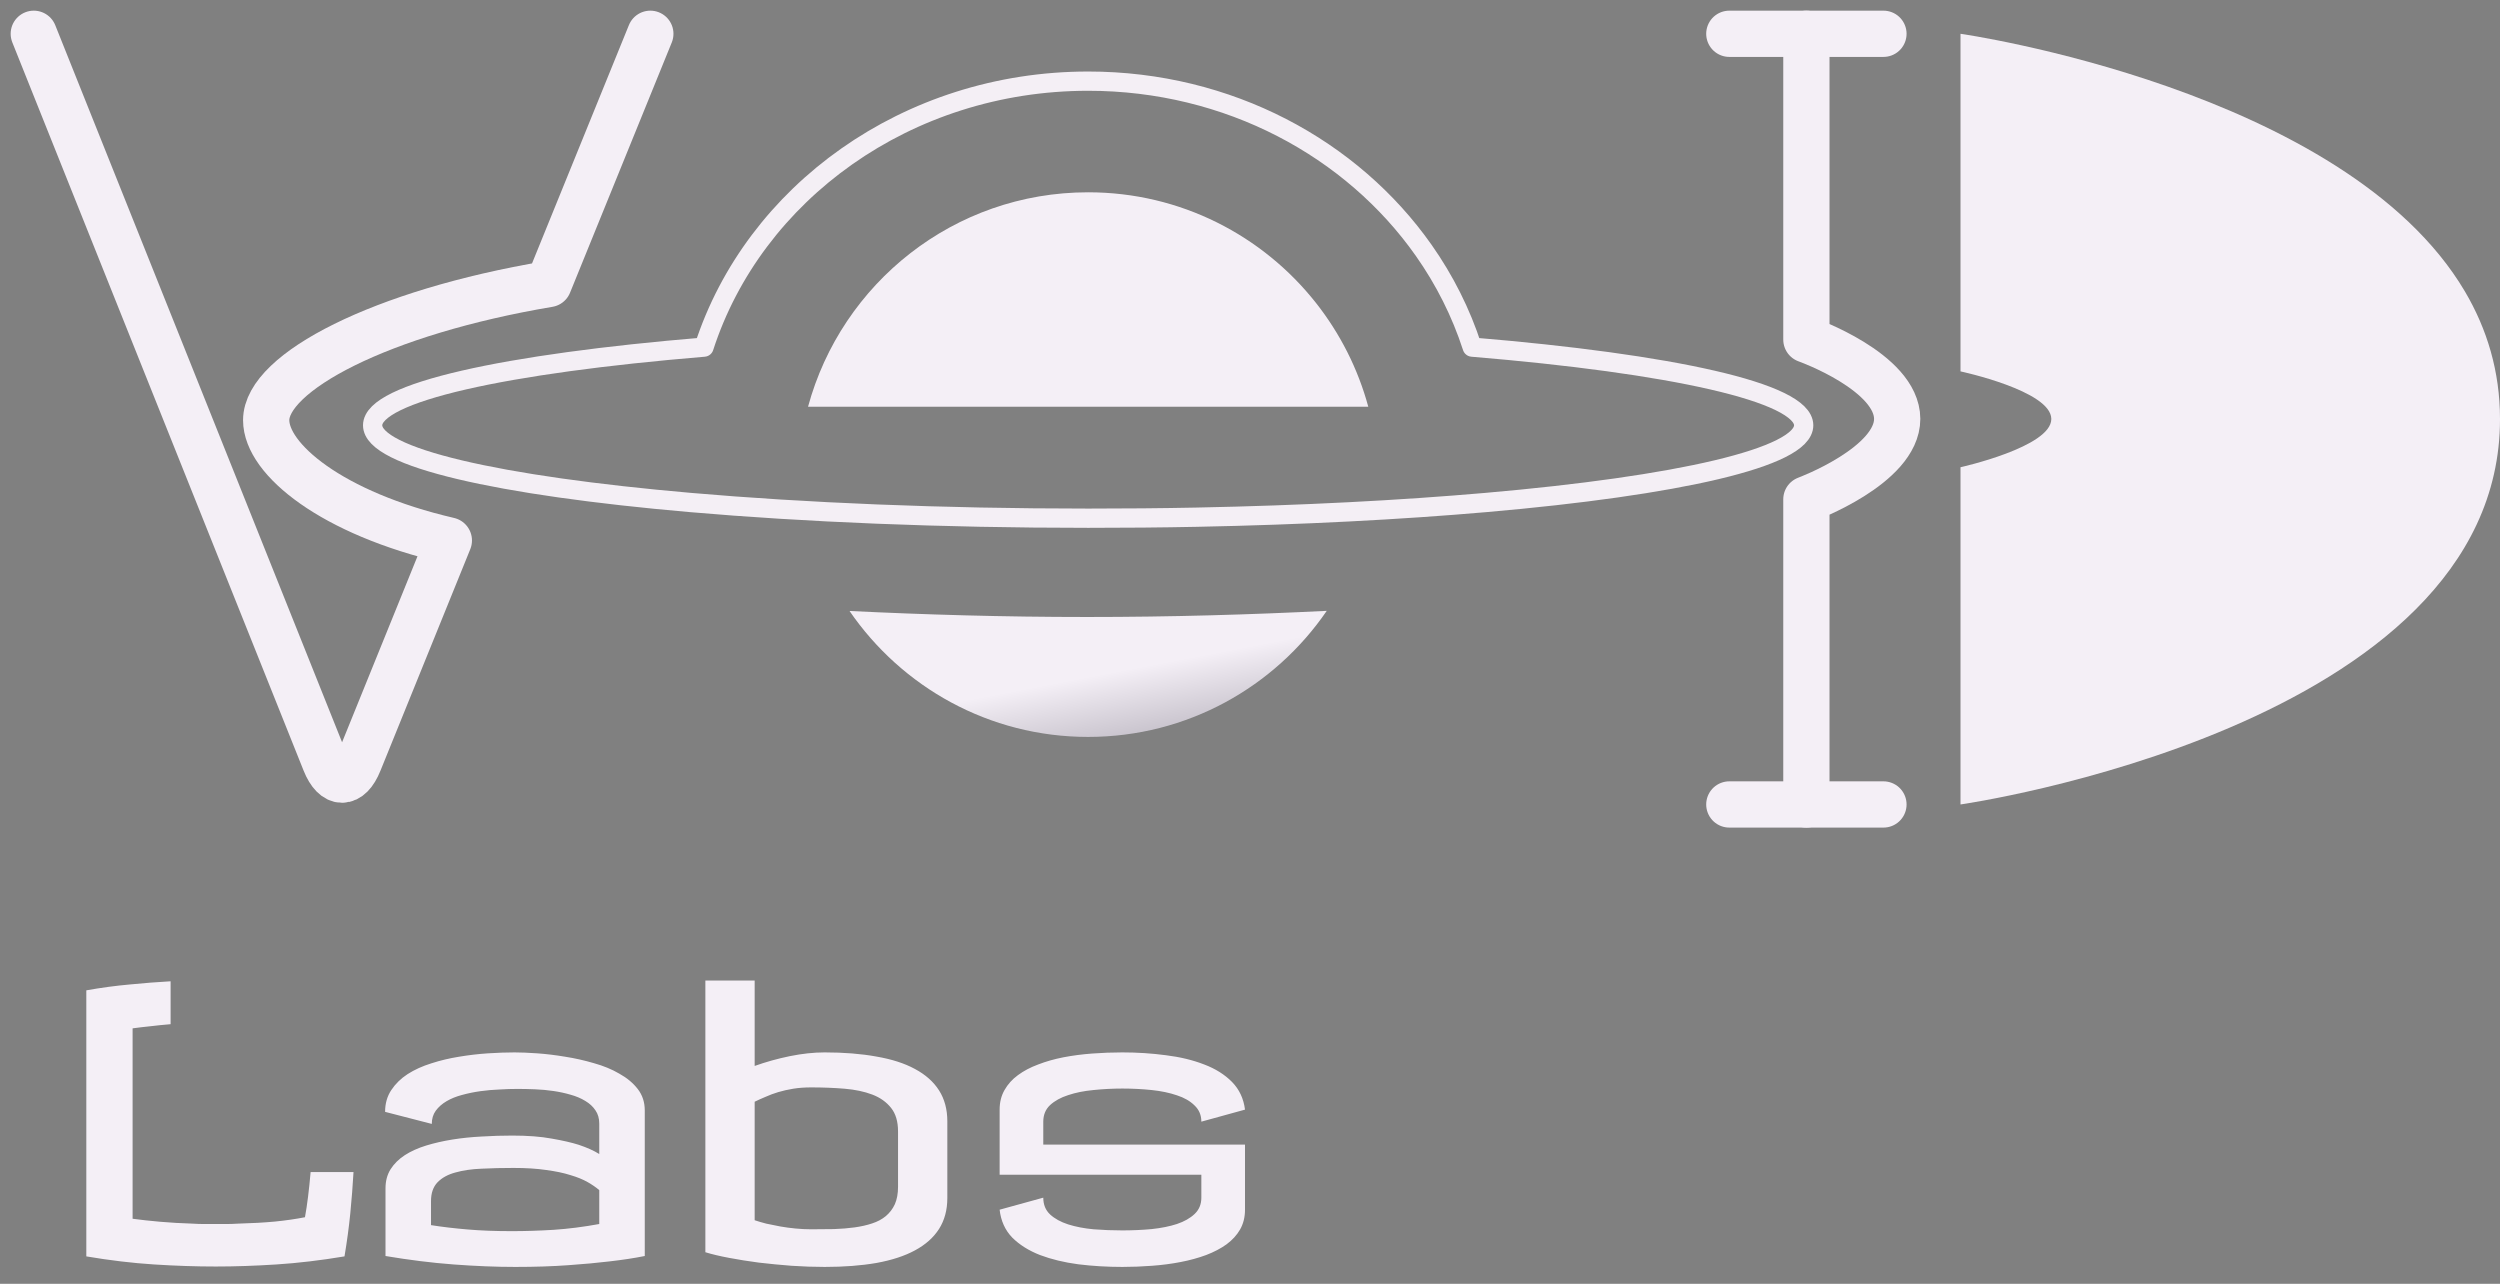 <svg width="74" height="38" viewBox="0 0 74 38" fill="none" xmlns="http://www.w3.org/2000/svg">
<rect x="0" y="0" width="74" height="38" fill="#808080" stroke="none"/>
<path d="M32.208 5.692C28.239 5.692 24.91 8.384 23.918 12.039H40.501C40.194 10.906 39.661 9.865 38.954 8.968C37.381 6.974 34.946 5.692 32.208 5.692Z" fill="#F4EFF6"/>
<path opacity="0.988" d="M32.21 2.402C26.845 2.402 22.313 5.72 20.839 10.275C14.954 10.764 11.03 11.615 11.03 12.589C11.03 13.543 14.764 14.38 20.436 14.874C23.803 15.167 27.852 15.339 32.21 15.339C33.299 15.339 34.369 15.33 35.414 15.309C38.549 15.247 41.457 15.094 43.983 14.874C49.653 14.38 53.389 13.542 53.389 12.589C53.389 11.615 49.462 10.764 43.577 10.275C43.245 9.25 42.759 8.288 42.143 7.412C40.022 4.395 36.367 2.402 32.21 2.402Z" stroke="#F4EFF6" stroke-width="0.57" stroke-miterlimit="10" stroke-linecap="round" stroke-linejoin="round"/>
<path d="M39.272 18.081C37.044 18.192 34.678 18.263 32.176 18.263C29.698 18.263 27.356 18.193 25.146 18.085C26.689 20.334 29.274 21.813 32.208 21.813C35.143 21.813 37.731 20.333 39.272 18.081Z" fill="url(#paint0_linear_364_140)"/>
<path d="M1 1L9.623 22.558C9.9 23.251 10.349 23.251 10.626 22.558L13.286 15.998C9.819 15.194 7.879 13.594 7.879 12.438C7.879 11.02 11.268 9.244 16.239 8.407L19.25 1" stroke="#F4EFF6" stroke-width="1.369" stroke-miterlimit="10" stroke-linecap="round" stroke-linejoin="round"/>
<path d="M51.188 1H55.75" stroke="#F4EFF6" stroke-width="1.369" stroke-miterlimit="10" stroke-linecap="round" stroke-linejoin="round"/>
<path d="M53.469 1V10.052C53.469 10.052 56.153 11.005 56.157 12.399C56.157 13.785 53.469 14.78 53.469 14.78V23.812" stroke="#F4EFF6" stroke-width="1.369" stroke-miterlimit="10" stroke-linecap="round" stroke-linejoin="round"/>
<path d="M51.188 23.812H55.75" stroke="#F4EFF6" stroke-width="1.369" stroke-miterlimit="10" stroke-linecap="round" stroke-linejoin="round"/>
<path d="M58.031 1V10.993C58.031 10.993 60.716 11.566 60.719 12.402C60.719 13.233 58.031 13.83 58.031 13.83V23.812C58.031 23.812 74 21.531 74 12.406C74 10.987 73.614 9.734 72.962 8.628C69.419 2.627 58.031 1 58.031 1Z" fill="#F4EFF6"/>
<path d="M5.05 30.316C4.831 30.334 4.631 30.355 4.449 30.377C4.267 30.396 4.092 30.416 3.925 30.439V36.075C4.17 36.108 4.441 36.138 4.738 36.164C5.035 36.19 5.358 36.209 5.707 36.22C5.819 36.227 5.928 36.231 6.036 36.231C6.144 36.231 6.253 36.231 6.365 36.231C6.476 36.231 6.587 36.231 6.699 36.231C6.81 36.231 6.922 36.227 7.033 36.22C7.449 36.209 7.818 36.188 8.141 36.158C8.468 36.125 8.763 36.082 9.027 36.03C9.094 35.663 9.149 35.217 9.194 34.694H10.464C10.441 35.091 10.41 35.497 10.369 35.913C10.328 36.325 10.271 36.751 10.197 37.189C9.491 37.307 8.819 37.387 8.18 37.428C7.545 37.469 6.948 37.489 6.387 37.489C5.811 37.489 5.202 37.469 4.56 37.428C3.918 37.387 3.249 37.307 2.555 37.189V29.314C2.997 29.235 3.424 29.178 3.836 29.141C4.252 29.1 4.657 29.068 5.05 29.046V30.316ZM17.738 35.228C17.645 35.147 17.529 35.067 17.392 34.989C17.255 34.911 17.086 34.842 16.885 34.783C16.685 34.719 16.445 34.669 16.167 34.632C15.892 34.591 15.569 34.571 15.198 34.571C14.867 34.571 14.554 34.578 14.257 34.593C13.963 34.604 13.705 34.642 13.482 34.705C13.26 34.764 13.083 34.861 12.953 34.994C12.823 35.128 12.758 35.314 12.758 35.551V36.264C13.085 36.316 13.445 36.359 13.839 36.392C14.232 36.426 14.671 36.442 15.153 36.442C15.539 36.442 15.95 36.429 16.384 36.403C16.822 36.374 17.273 36.316 17.738 36.231V35.228ZM15.231 31.151C15.417 31.151 15.642 31.161 15.905 31.179C16.169 31.198 16.444 31.231 16.729 31.279C17.015 31.324 17.297 31.387 17.576 31.469C17.858 31.547 18.111 31.651 18.333 31.781C18.56 31.907 18.742 32.059 18.879 32.237C19.017 32.416 19.085 32.626 19.085 32.867V37.178C18.773 37.241 18.421 37.294 18.027 37.339C17.689 37.38 17.286 37.417 16.819 37.45C16.351 37.484 15.829 37.501 15.254 37.501C14.682 37.501 14.073 37.476 13.427 37.428C12.784 37.38 12.112 37.296 11.411 37.178V35.173C11.411 34.957 11.461 34.77 11.561 34.61C11.665 34.447 11.806 34.307 11.984 34.192C12.162 34.077 12.372 33.983 12.614 33.908C12.855 33.834 13.115 33.775 13.393 33.73C13.672 33.685 13.961 33.656 14.262 33.641C14.563 33.622 14.864 33.613 15.164 33.613C15.621 33.613 16.009 33.643 16.328 33.702C16.651 33.758 16.919 33.819 17.13 33.886C17.375 33.968 17.578 34.059 17.738 34.159V33.257C17.738 33.104 17.7 32.974 17.626 32.867C17.552 32.755 17.452 32.663 17.325 32.588C17.199 32.51 17.054 32.449 16.891 32.404C16.728 32.356 16.557 32.319 16.378 32.293C16.2 32.267 16.018 32.25 15.833 32.243C15.651 32.236 15.48 32.232 15.32 32.232C15.153 32.232 14.975 32.237 14.786 32.249C14.596 32.256 14.407 32.273 14.218 32.299C14.032 32.325 13.852 32.362 13.677 32.41C13.507 32.455 13.354 32.516 13.221 32.594C13.087 32.672 12.979 32.767 12.898 32.878C12.82 32.986 12.781 33.116 12.781 33.268L11.399 32.911C11.399 32.663 11.461 32.447 11.583 32.265C11.706 32.08 11.867 31.922 12.068 31.792C12.272 31.662 12.506 31.556 12.77 31.474C13.033 31.389 13.306 31.324 13.588 31.279C13.874 31.231 14.158 31.198 14.44 31.179C14.723 31.161 14.986 31.151 15.231 31.151ZM24.41 31.151C24.982 31.151 25.492 31.192 25.941 31.274C26.394 31.352 26.775 31.474 27.083 31.642C27.395 31.809 27.633 32.02 27.796 32.276C27.959 32.533 28.041 32.837 28.041 33.19V35.462C28.041 35.815 27.959 36.119 27.796 36.376C27.633 36.632 27.395 36.843 27.083 37.011C26.775 37.178 26.394 37.302 25.941 37.384C25.492 37.462 24.982 37.501 24.41 37.501C24.09 37.501 23.764 37.489 23.43 37.467C23.095 37.441 22.772 37.41 22.46 37.373C22.148 37.332 21.855 37.285 21.581 37.233C21.306 37.181 21.072 37.126 20.879 37.066V29.024H22.338V31.552C22.668 31.434 23.014 31.337 23.374 31.263C23.738 31.189 24.083 31.151 24.41 31.151ZM24.009 32.187C23.816 32.187 23.639 32.2 23.48 32.226C23.32 32.252 23.171 32.286 23.034 32.327C22.9 32.367 22.776 32.414 22.661 32.466C22.546 32.514 22.438 32.562 22.338 32.611V36.119C22.438 36.153 22.553 36.186 22.683 36.22C22.813 36.249 22.951 36.277 23.095 36.303C23.244 36.329 23.394 36.35 23.546 36.364C23.702 36.379 23.857 36.387 24.009 36.387C24.239 36.387 24.463 36.385 24.683 36.381C24.902 36.374 25.106 36.357 25.295 36.331C25.485 36.305 25.657 36.266 25.813 36.214C25.973 36.162 26.108 36.09 26.22 35.997C26.335 35.9 26.424 35.783 26.487 35.646C26.55 35.505 26.582 35.332 26.582 35.128V33.491C26.582 33.197 26.513 32.965 26.376 32.794C26.238 32.62 26.053 32.488 25.819 32.399C25.585 32.31 25.312 32.252 25 32.226C24.688 32.2 24.358 32.187 24.009 32.187ZM33.221 31.151C33.662 31.151 34.093 31.179 34.513 31.235C34.932 31.287 35.309 31.378 35.643 31.508C35.977 31.634 36.252 31.807 36.468 32.026C36.683 32.245 36.811 32.518 36.852 32.845L35.56 33.201C35.56 33.008 35.493 32.848 35.359 32.722C35.229 32.592 35.055 32.492 34.836 32.421C34.62 32.347 34.372 32.295 34.09 32.265C33.807 32.236 33.518 32.221 33.221 32.221C32.935 32.221 32.651 32.236 32.368 32.265C32.09 32.291 31.839 32.341 31.617 32.416C31.398 32.486 31.219 32.585 31.082 32.711C30.948 32.837 30.881 33.001 30.881 33.201V33.88H36.852V35.807C36.852 36.027 36.804 36.221 36.707 36.392C36.611 36.559 36.477 36.706 36.306 36.832C36.135 36.955 35.933 37.061 35.699 37.15C35.469 37.235 35.218 37.304 34.947 37.356C34.68 37.408 34.398 37.445 34.1 37.467C33.807 37.489 33.514 37.501 33.221 37.501C32.771 37.501 32.337 37.475 31.917 37.423C31.498 37.367 31.121 37.276 30.787 37.15C30.453 37.02 30.178 36.847 29.962 36.632C29.751 36.413 29.626 36.138 29.589 35.807L30.881 35.451C30.881 35.655 30.948 35.821 31.082 35.947C31.219 36.073 31.398 36.171 31.617 36.242C31.839 36.312 32.09 36.361 32.368 36.387C32.651 36.409 32.935 36.42 33.221 36.42C33.518 36.42 33.807 36.407 34.09 36.381C34.372 36.351 34.62 36.301 34.836 36.231C35.055 36.157 35.229 36.058 35.359 35.935C35.493 35.809 35.56 35.648 35.56 35.451V34.772H29.589V32.845C29.589 32.625 29.638 32.432 29.734 32.265C29.831 32.094 29.962 31.948 30.13 31.825C30.3 31.699 30.501 31.593 30.731 31.508C30.961 31.419 31.21 31.348 31.477 31.296C31.748 31.244 32.031 31.207 32.324 31.185C32.621 31.163 32.92 31.151 33.221 31.151Z" fill="#F4EFF6"/>
<defs>
<linearGradient id="paint0_linear_364_140" x1="32.328" y1="20.016" x2="34.189" y2="29.809" gradientUnits="userSpaceOnUse">
<stop stop-color="#F4EFF6"/>
<stop offset="1" stop-color="#171226"/>
</linearGradient>
</defs>
</svg>
